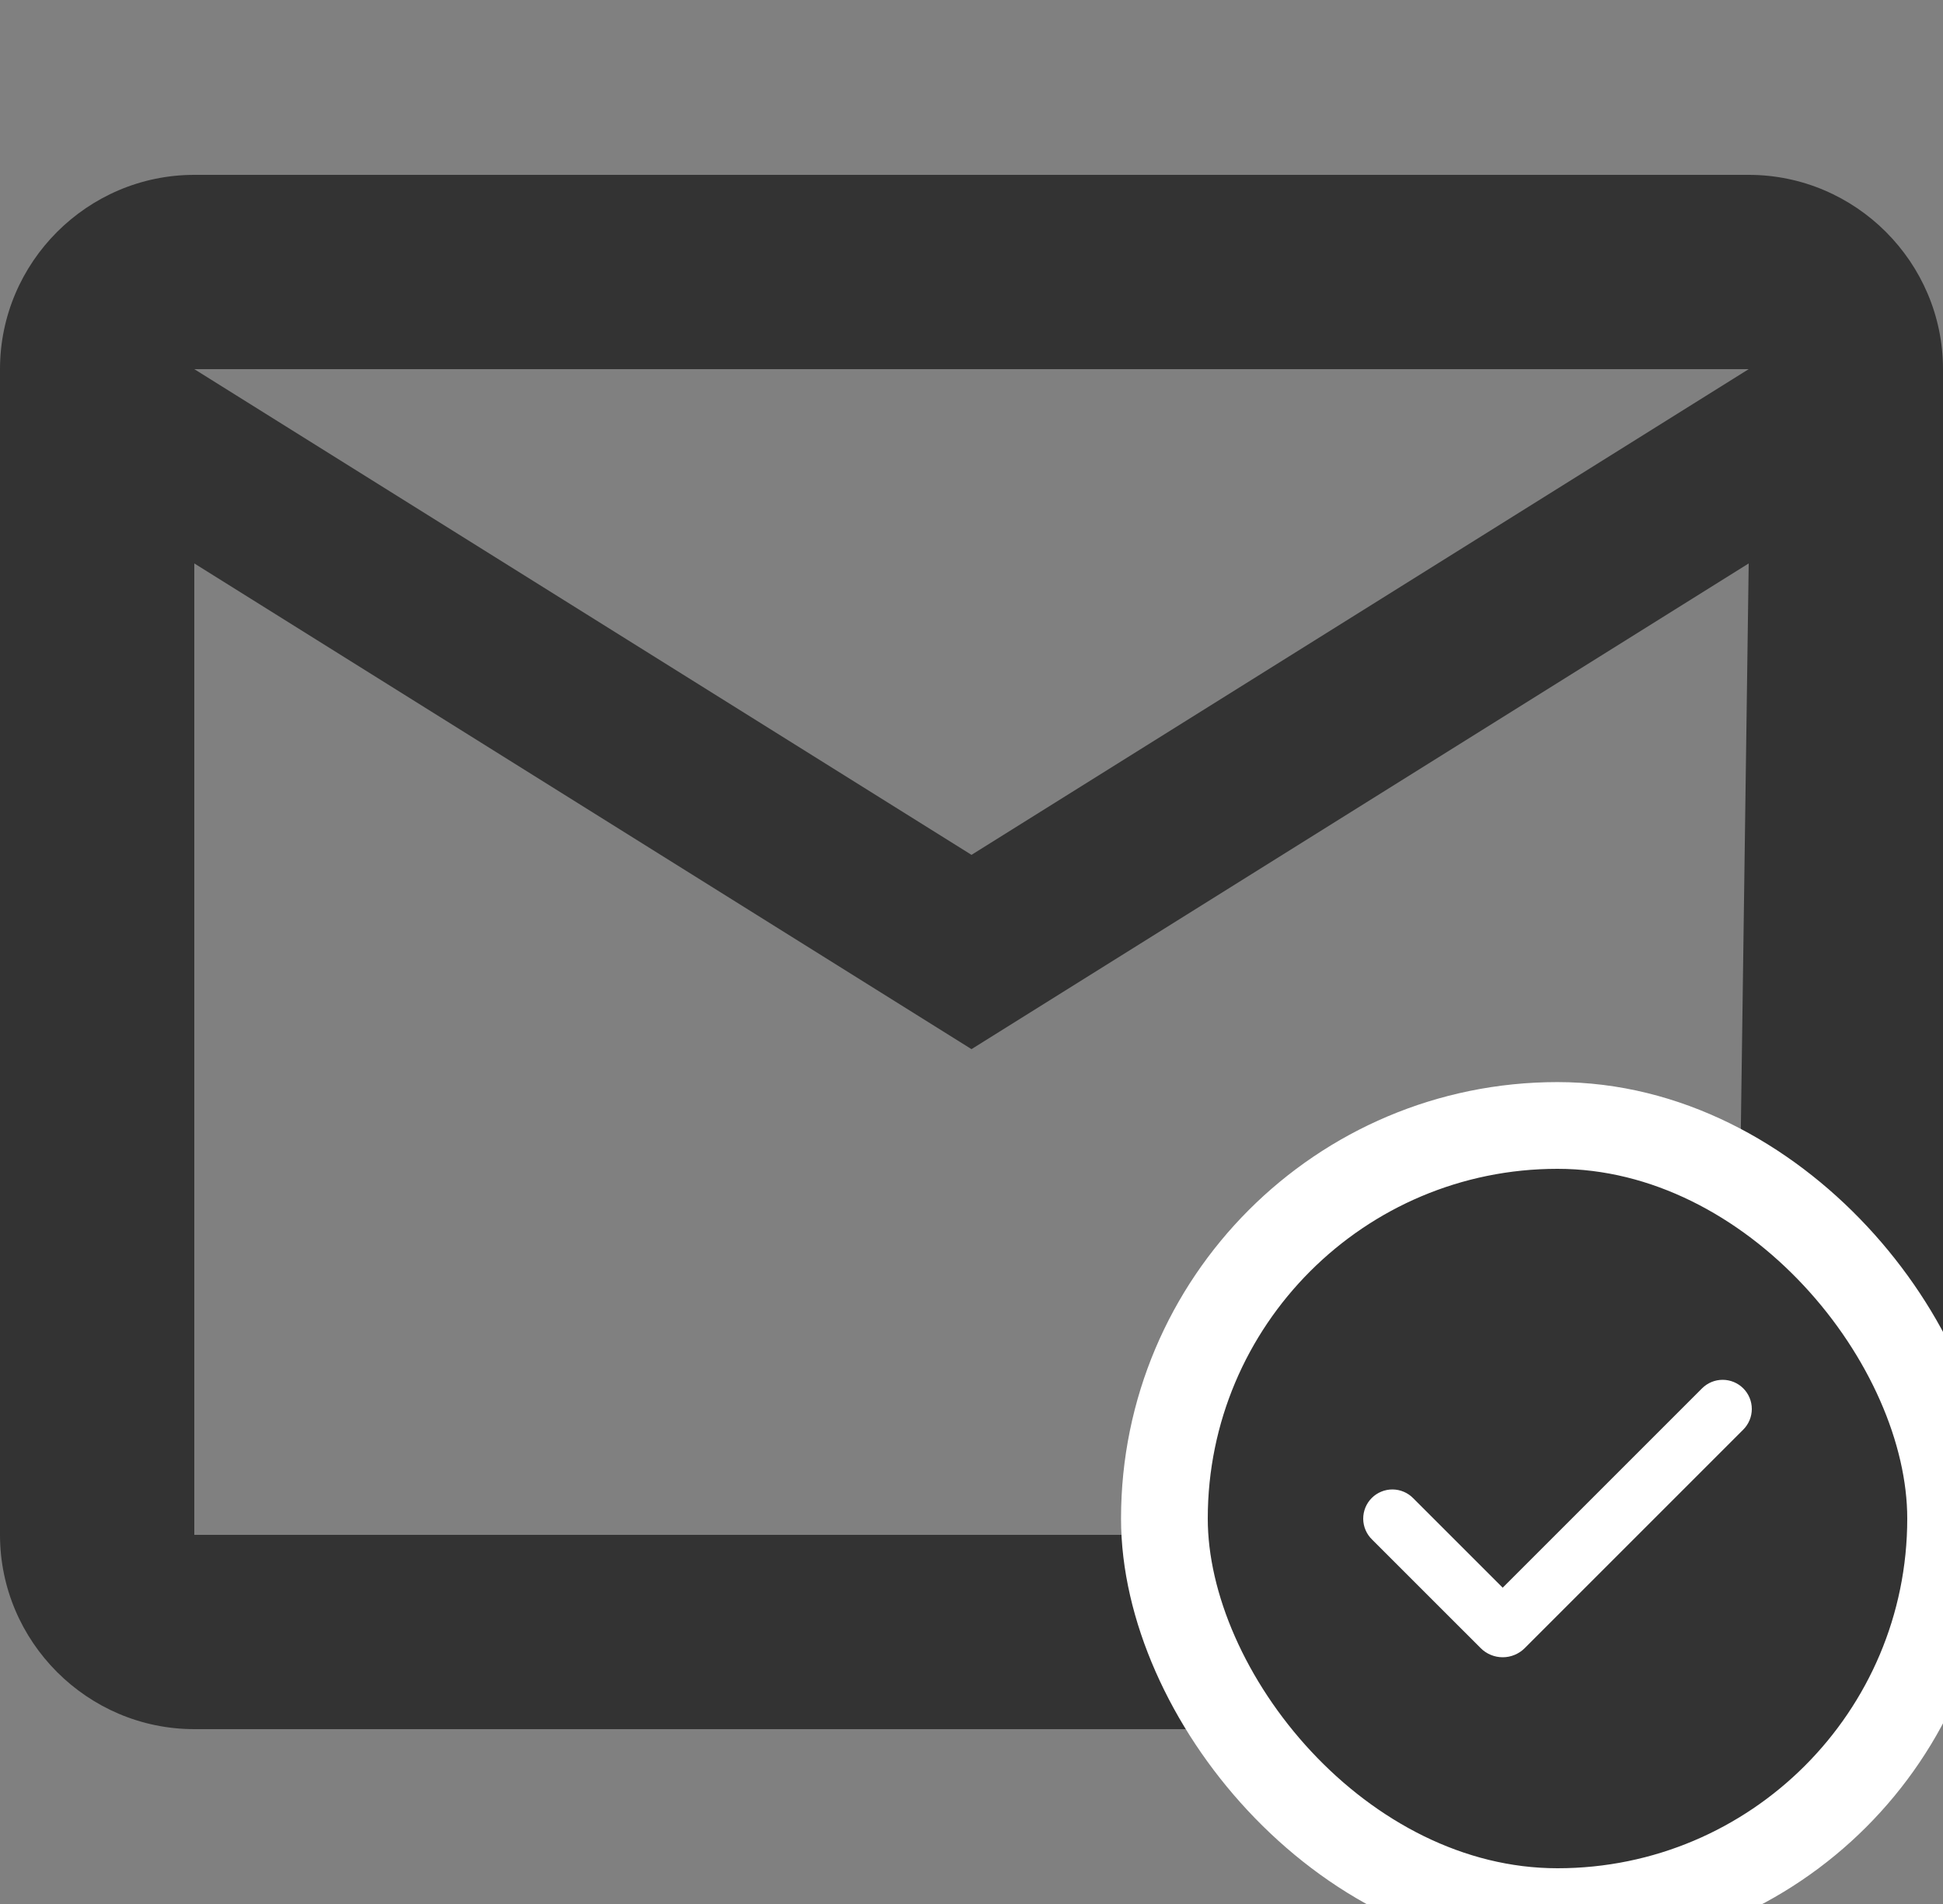 <svg width="100" height="98" viewBox="0 0 100 98" fill="none" xmlns="http://www.w3.org/2000/svg">
<rect x="0" y="0" width="100" height="98" fill="#808080" stroke="none"/>
<g clip-path="url(#clip0_46_351)">
<path d="M64.5 85C64.5 83.3 64.25 80.65 64.5 79H10V29L50 54L90 29L89.5 65C95.5 65 96.95 79.75 100 81.5V19C100 13.5 95.5 9 90 9H10C4.5 9 0 13.5 0 19V79C0 84.5 4.5 89 10 89H64.5C64.25 87.35 64.5 86.7 64.5 85ZM90 19L50 44L10 19H90Z" fill="#333333"/>
<rect x="59.928" y="57.928" width="40.464" height="40.464" rx="20.232" fill="#333333"/>
<rect x="59.928" y="57.928" width="40.464" height="40.464" rx="20.232" stroke="white" stroke-width="4.464"/>
<path fill-rule="evenodd" clip-rule="evenodd" d="M89.721 71.46C90.002 71.741 90.16 72.123 90.16 72.521C90.16 72.919 90.002 73.3 89.721 73.582L78.472 84.831C78.323 84.98 78.147 85.098 77.952 85.178C77.758 85.259 77.55 85.3 77.34 85.3C77.129 85.3 76.921 85.259 76.727 85.178C76.532 85.098 76.356 84.98 76.207 84.831L70.618 79.243C70.475 79.105 70.361 78.939 70.282 78.756C70.203 78.573 70.162 78.376 70.16 78.177C70.159 77.977 70.197 77.78 70.272 77.595C70.347 77.411 70.459 77.243 70.6 77.102C70.741 76.961 70.908 76.85 71.093 76.775C71.277 76.699 71.475 76.661 71.674 76.663C71.873 76.665 72.07 76.706 72.253 76.785C72.436 76.863 72.602 76.978 72.74 77.121L77.339 81.719L87.598 71.46C87.737 71.32 87.903 71.21 88.085 71.134C88.267 71.059 88.462 71.02 88.659 71.02C88.856 71.02 89.052 71.059 89.234 71.134C89.416 71.21 89.581 71.32 89.721 71.46Z" fill="white"/>
</g>
<defs>
<clipPath id="clip0_46_351">
<rect width="100" height="98" fill="white"/>
</clipPath>
</defs>
</svg>
